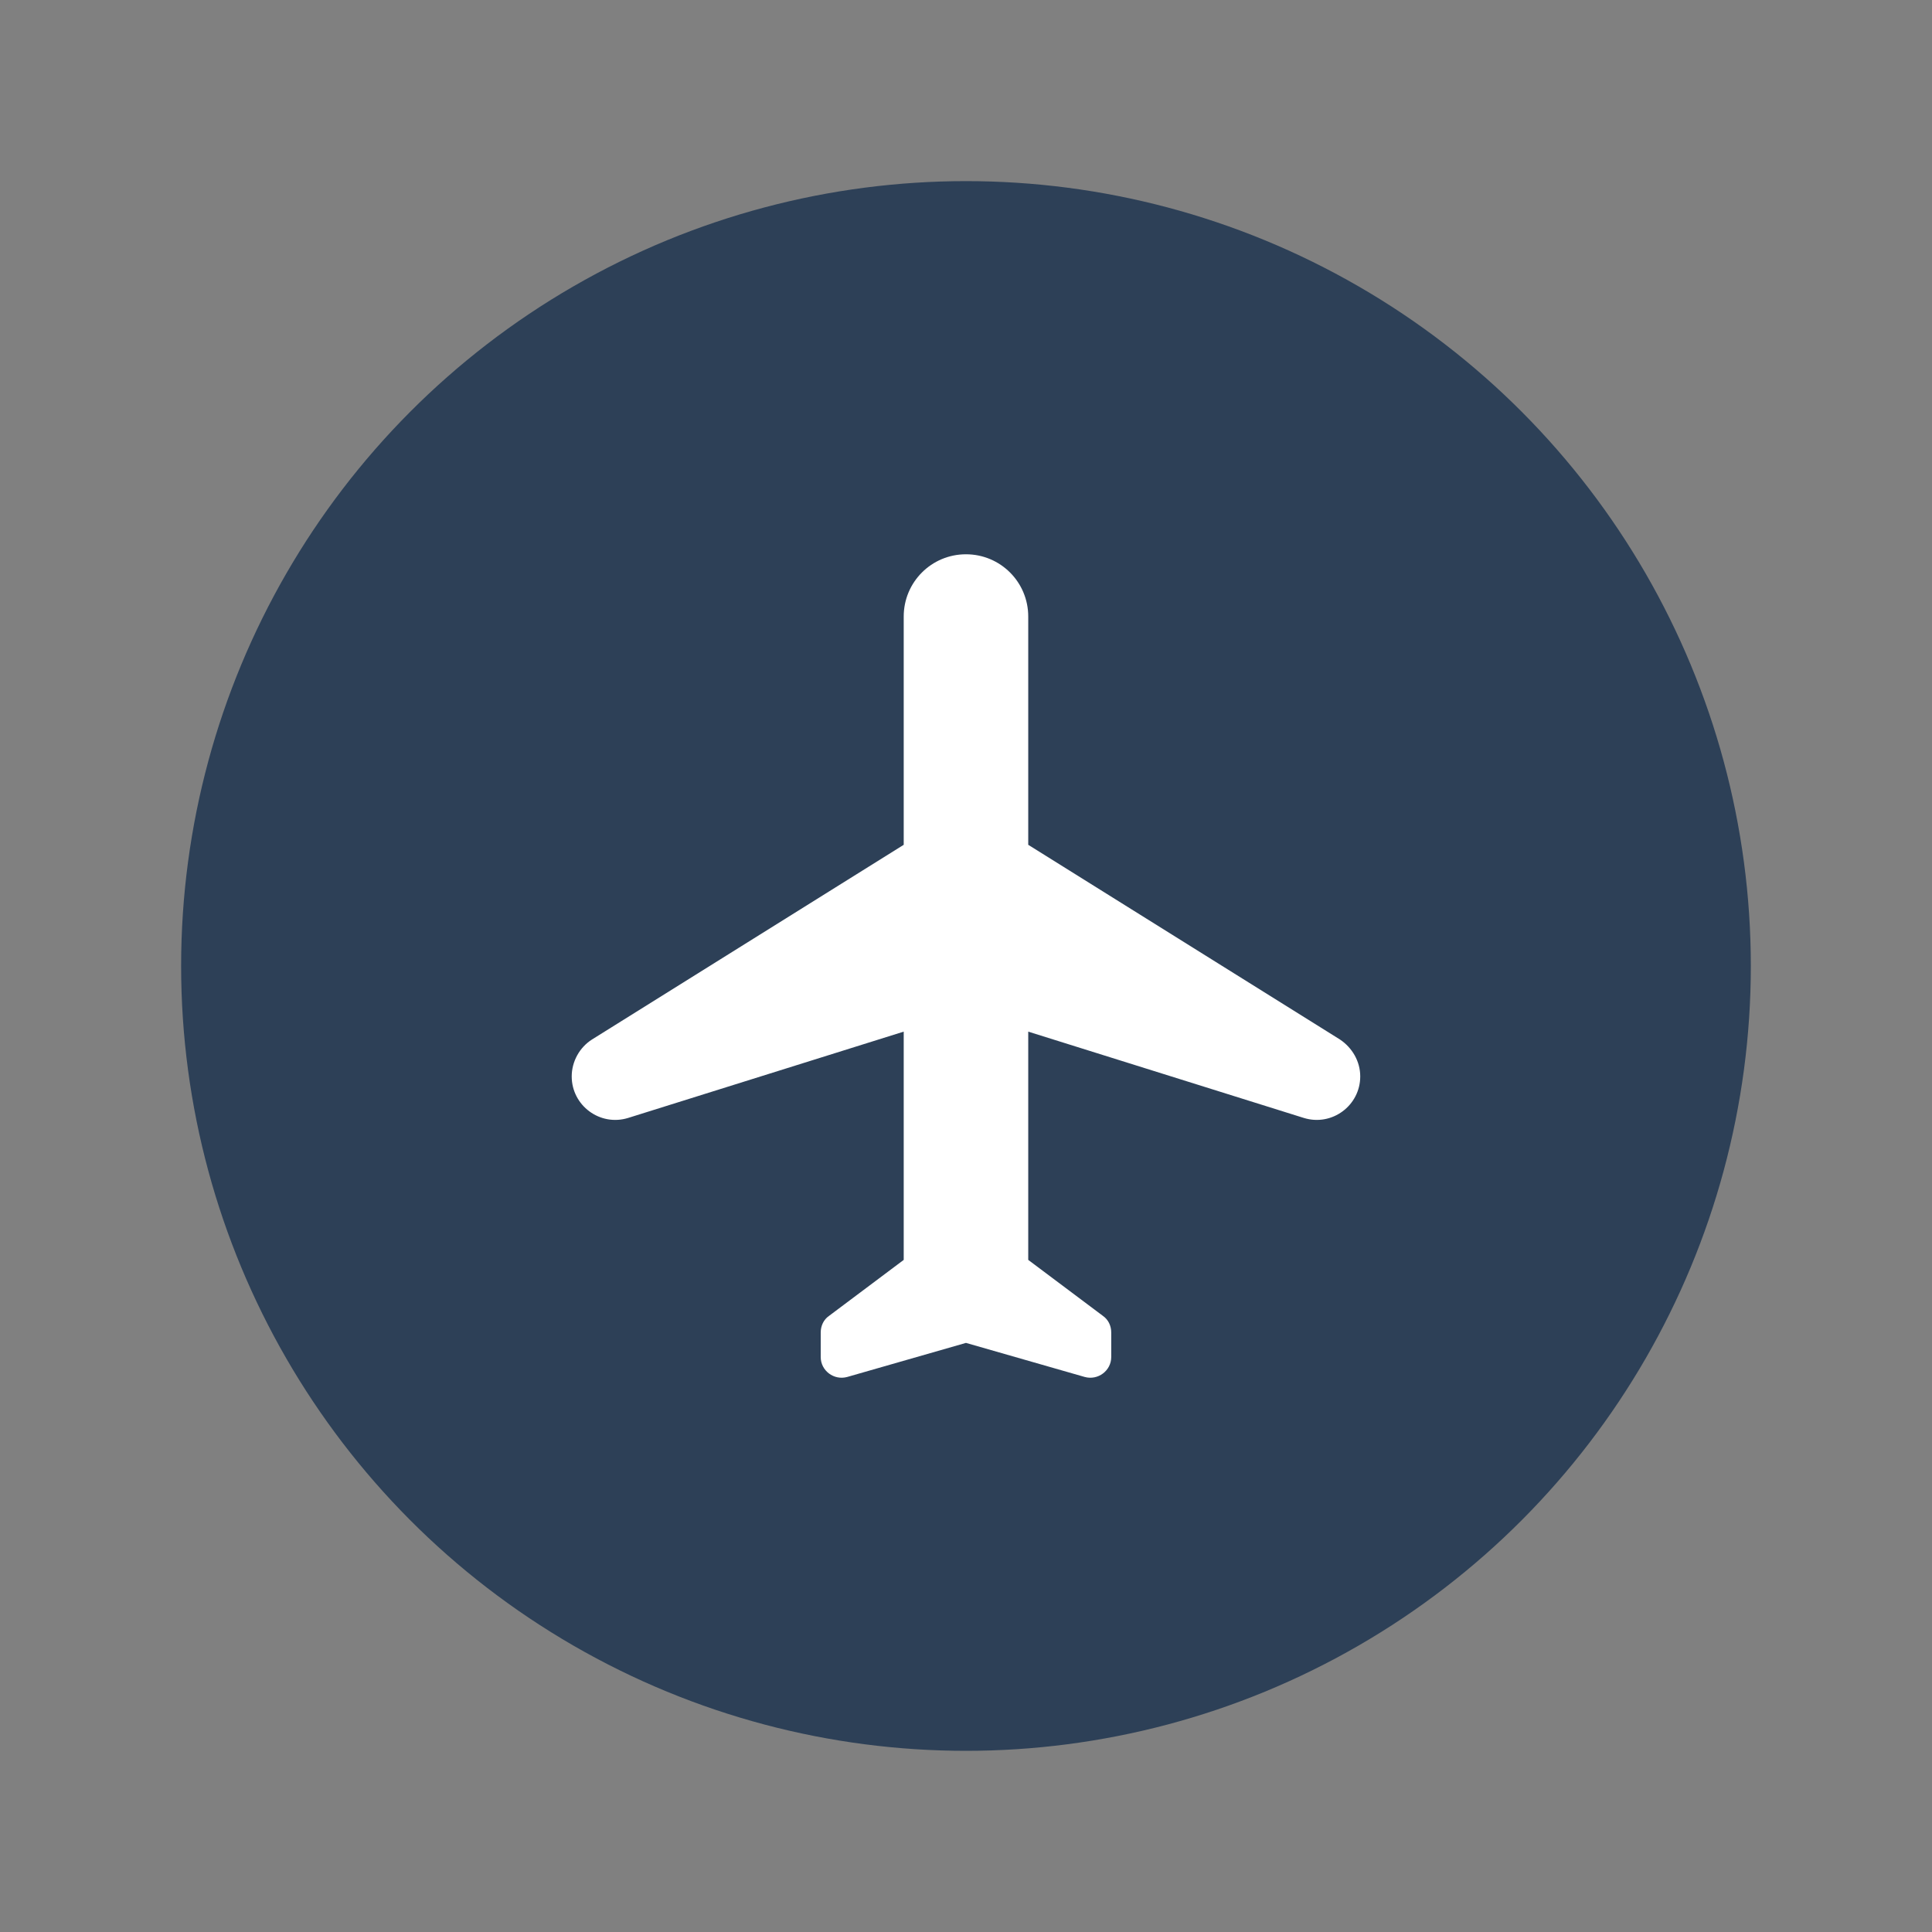 <?xml version="1.0" encoding="UTF-8" standalone="no"?>
<svg
   xmlns:dc="http://purl.org/dc/elements/1.1/"
   xmlns:cc="http://creativecommons.org/ns#"
   xmlns:rdf="http://www.w3.org/1999/02/22-rdf-syntax-ns#"
   xmlns:svg="http://www.w3.org/2000/svg"
   xmlns="http://www.w3.org/2000/svg"
   xmlns:sodipodi="http://sodipodi.sourceforge.net/DTD/sodipodi-0.dtd"
   xmlns:inkscape="http://www.inkscape.org/namespaces/inkscape"
   viewBox="0 0 42.667 42.667"
   fill="#ffffff"
   width="64"
   height="64"
   version="1.1"
   id="svg6"
   sodipodi:docname="flight-white-36dp.svg"
   inkscape:version="1.0.1 (3bc2e813f5, 2020-09-07)">
  <rect x="0" y="0" width="42.667" height="42.667" fill="#808080" stroke="none"/>
  <defs
     id="defs10" />
  <sodipodi:namedview
     pagecolor="#ffffff"
     bordercolor="#666666"
     borderopacity="1"
     objecttolerance="10"
     gridtolerance="10"
     guidetolerance="10"
     inkscape:pageopacity="0"
     inkscape:pageshadow="2"
     inkscape:window-width="1920"
     inkscape:window-height="1001"
     id="namedview8"
     showgrid="false"
     inkscape:zoom="8.1513698"
     inkscape:cx="32.697869"
     inkscape:cy="22.299747"
     inkscape:window-x="4791"
     inkscape:window-y="-9"
     inkscape:window-maximized="1"
     inkscape:current-layer="svg6"
     inkscape:document-rotation="0" />
  <path
     d="M 0,0 H 24 V 24 H 0 Z"
     fill="none"
     id="path2" />
  <circle
     style="fill:#2d4057;fill-opacity:1;stroke-width:1.896"
     id="path837"
     cx="21.333"
     cy="21.333"
     r="17.333" />
  <path
     d="m 30.04,23.772 c 0,-0.33 -0.174,-0.632 -0.449,-0.816 l -6.883,-4.299 v -5.041 c 0,-0.761 -0.614,-1.375 -1.375,-1.375 -0.761,0 -1.375,0.614 -1.375,1.375 v 5.041 l -6.883,4.299 c -0.275,0.174 -0.449,0.486 -0.449,0.816 0,0.642 0.623,1.109 1.246,0.917 l 6.086,-1.906 v 5.041 l -1.65,1.237 c -0.119,0.082 -0.183,0.22 -0.183,0.367 v 0.541 c 0,0.302 0.293,0.522 0.587,0.44 l 2.621,-0.752 2.621,0.752 c 0.293,0.082 0.587,-0.137 0.587,-0.44 v -0.541 c 0,-0.147 -0.064,-0.284 -0.183,-0.367 l -1.65,-1.237 v -5.041 l 6.086,1.906 c 0.623,0.192 1.246,-0.275 1.246,-0.917 z"
     id="path4-3"
     style="stroke-width:0.917" />
</svg>
